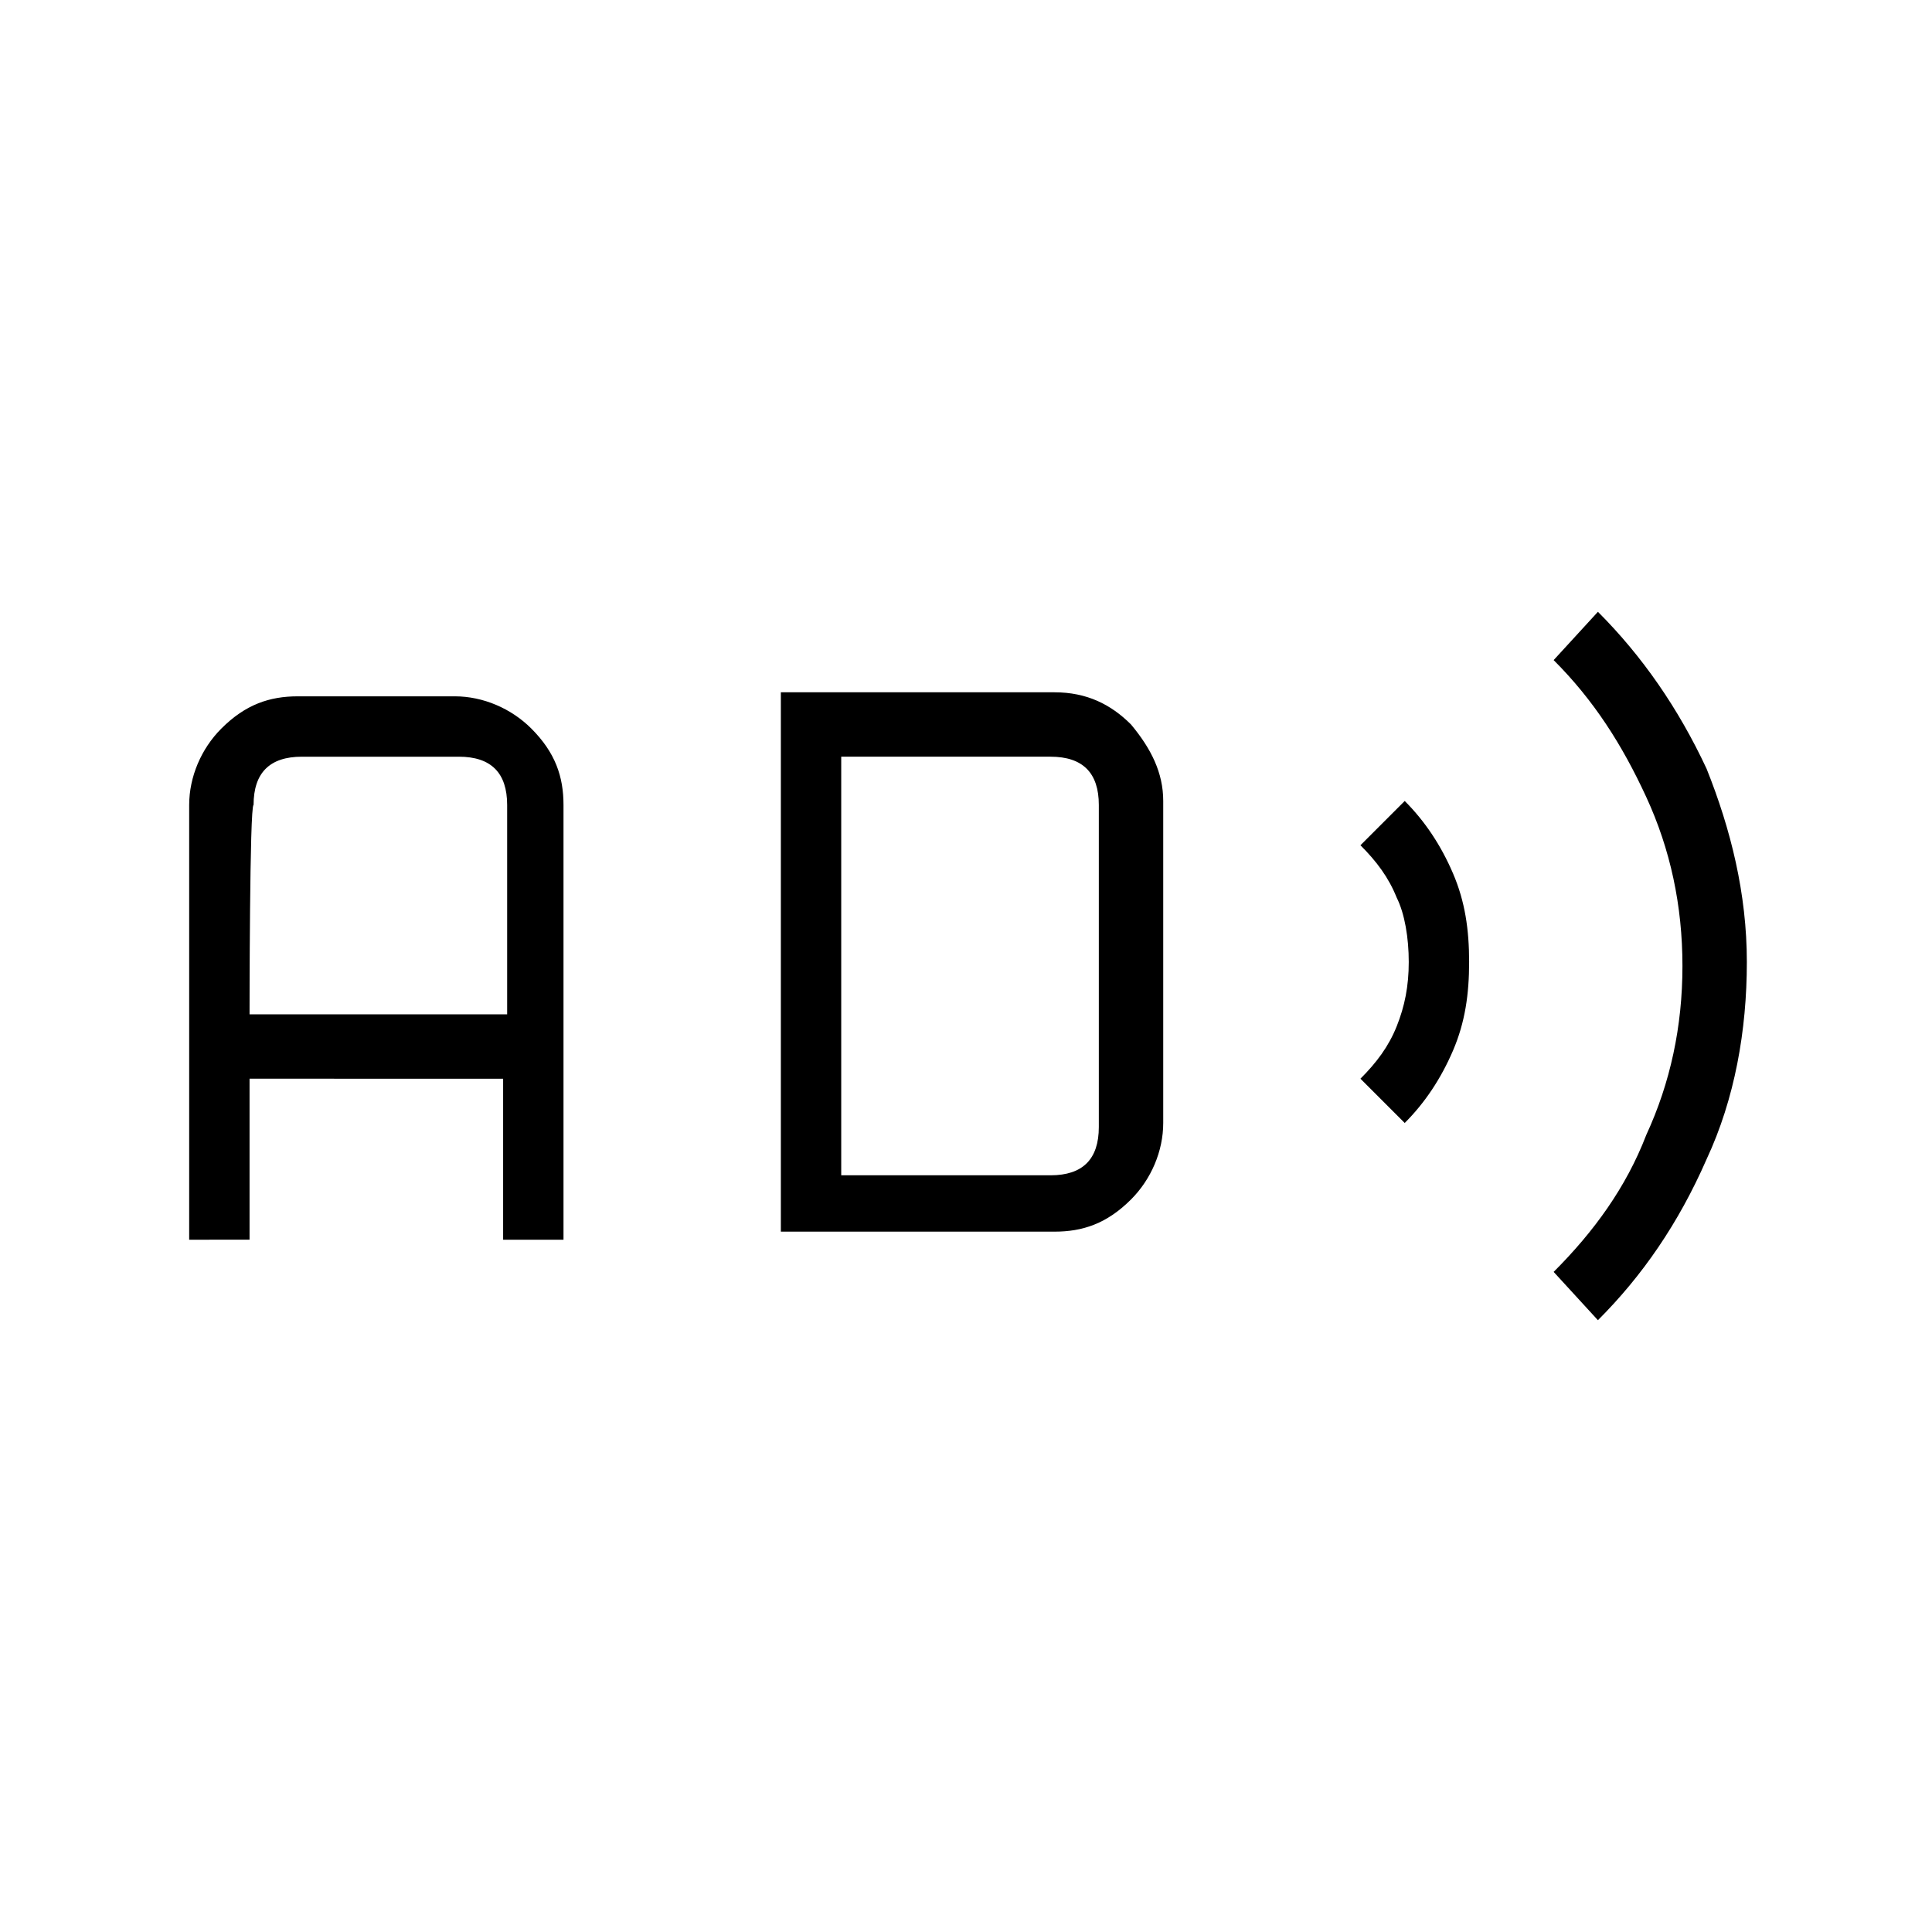 <?xml version="1.0" encoding="utf-8"?>
<!-- Generator: Adobe Illustrator 26.3.1, SVG Export Plug-In . SVG Version: 6.00 Build 0)  -->
<svg version="1.1" id="Слой_1" xmlns="http://www.w3.org/2000/svg" xmlns:xlink="http://www.w3.org/1999/xlink" x="0px" y="0px"
	 viewBox="0 0 48 48" style="enable-background:new 0 0 48 48;" xml:space="preserve">
<path d="M4.7,30.8V20c0-0.7,0.3-1.4,0.8-1.9c0.6-0.6,1.2-0.8,1.9-0.8h3.9c0.7,0,1.4,0.3,1.9,0.8c0.6,0.6,0.8,1.2,0.8,1.9v10.8h-1.5
	v-4H6.2v4H4.7z M6.2,25.2h6.4V20c0-0.4-0.1-0.7-0.3-0.9c-0.2-0.2-0.5-0.3-0.9-0.3H7.5c-0.4,0-0.7,0.1-0.9,0.3
	c-0.2,0.2-0.3,0.5-0.3,0.9C6.2,20,6.2,25.2,6.2,25.2z M19.4,30.8V17.2h6.8c0.8,0,1.4,0.3,1.9,0.8c0.5,0.6,0.8,1.2,0.8,1.9v8
	c0,0.7-0.3,1.4-0.8,1.9c-0.6,0.6-1.2,0.8-1.9,0.8h-6.8V30.8z M20.9,29.2h5.2c0.4,0,0.7-0.1,0.9-0.3c0.2-0.2,0.3-0.5,0.3-0.9v-8
	c0-0.4-0.1-0.7-0.3-0.9c-0.2-0.2-0.5-0.3-0.9-0.3h-5.2C20.9,18.8,20.9,29.2,20.9,29.2z M34.9,27.9l-1.1-1.1c0.4-0.4,0.7-0.8,0.9-1.3
	s0.3-1,0.3-1.6s-0.1-1.2-0.3-1.6c-0.2-0.5-0.5-0.9-0.9-1.3l1.1-1.1c0.5,0.5,0.9,1.1,1.2,1.8c0.3,0.7,0.4,1.4,0.4,2.2
	c0,0.8-0.1,1.5-0.4,2.2S35.4,27.4,34.9,27.9z M39.7,32.8l-1.1-1.2c1-1,1.8-2.1,2.3-3.4c0.6-1.3,0.9-2.7,0.9-4.2
	c0-1.5-0.3-2.9-0.9-4.2c-0.6-1.3-1.3-2.4-2.3-3.4l1.1-1.2c1.1,1.1,2,2.4,2.7,3.9c0.6,1.5,1,3.1,1,4.8s-0.3,3.4-1,4.9
	C41.7,30.4,40.8,31.7,39.7,32.8z"/>
</svg>
